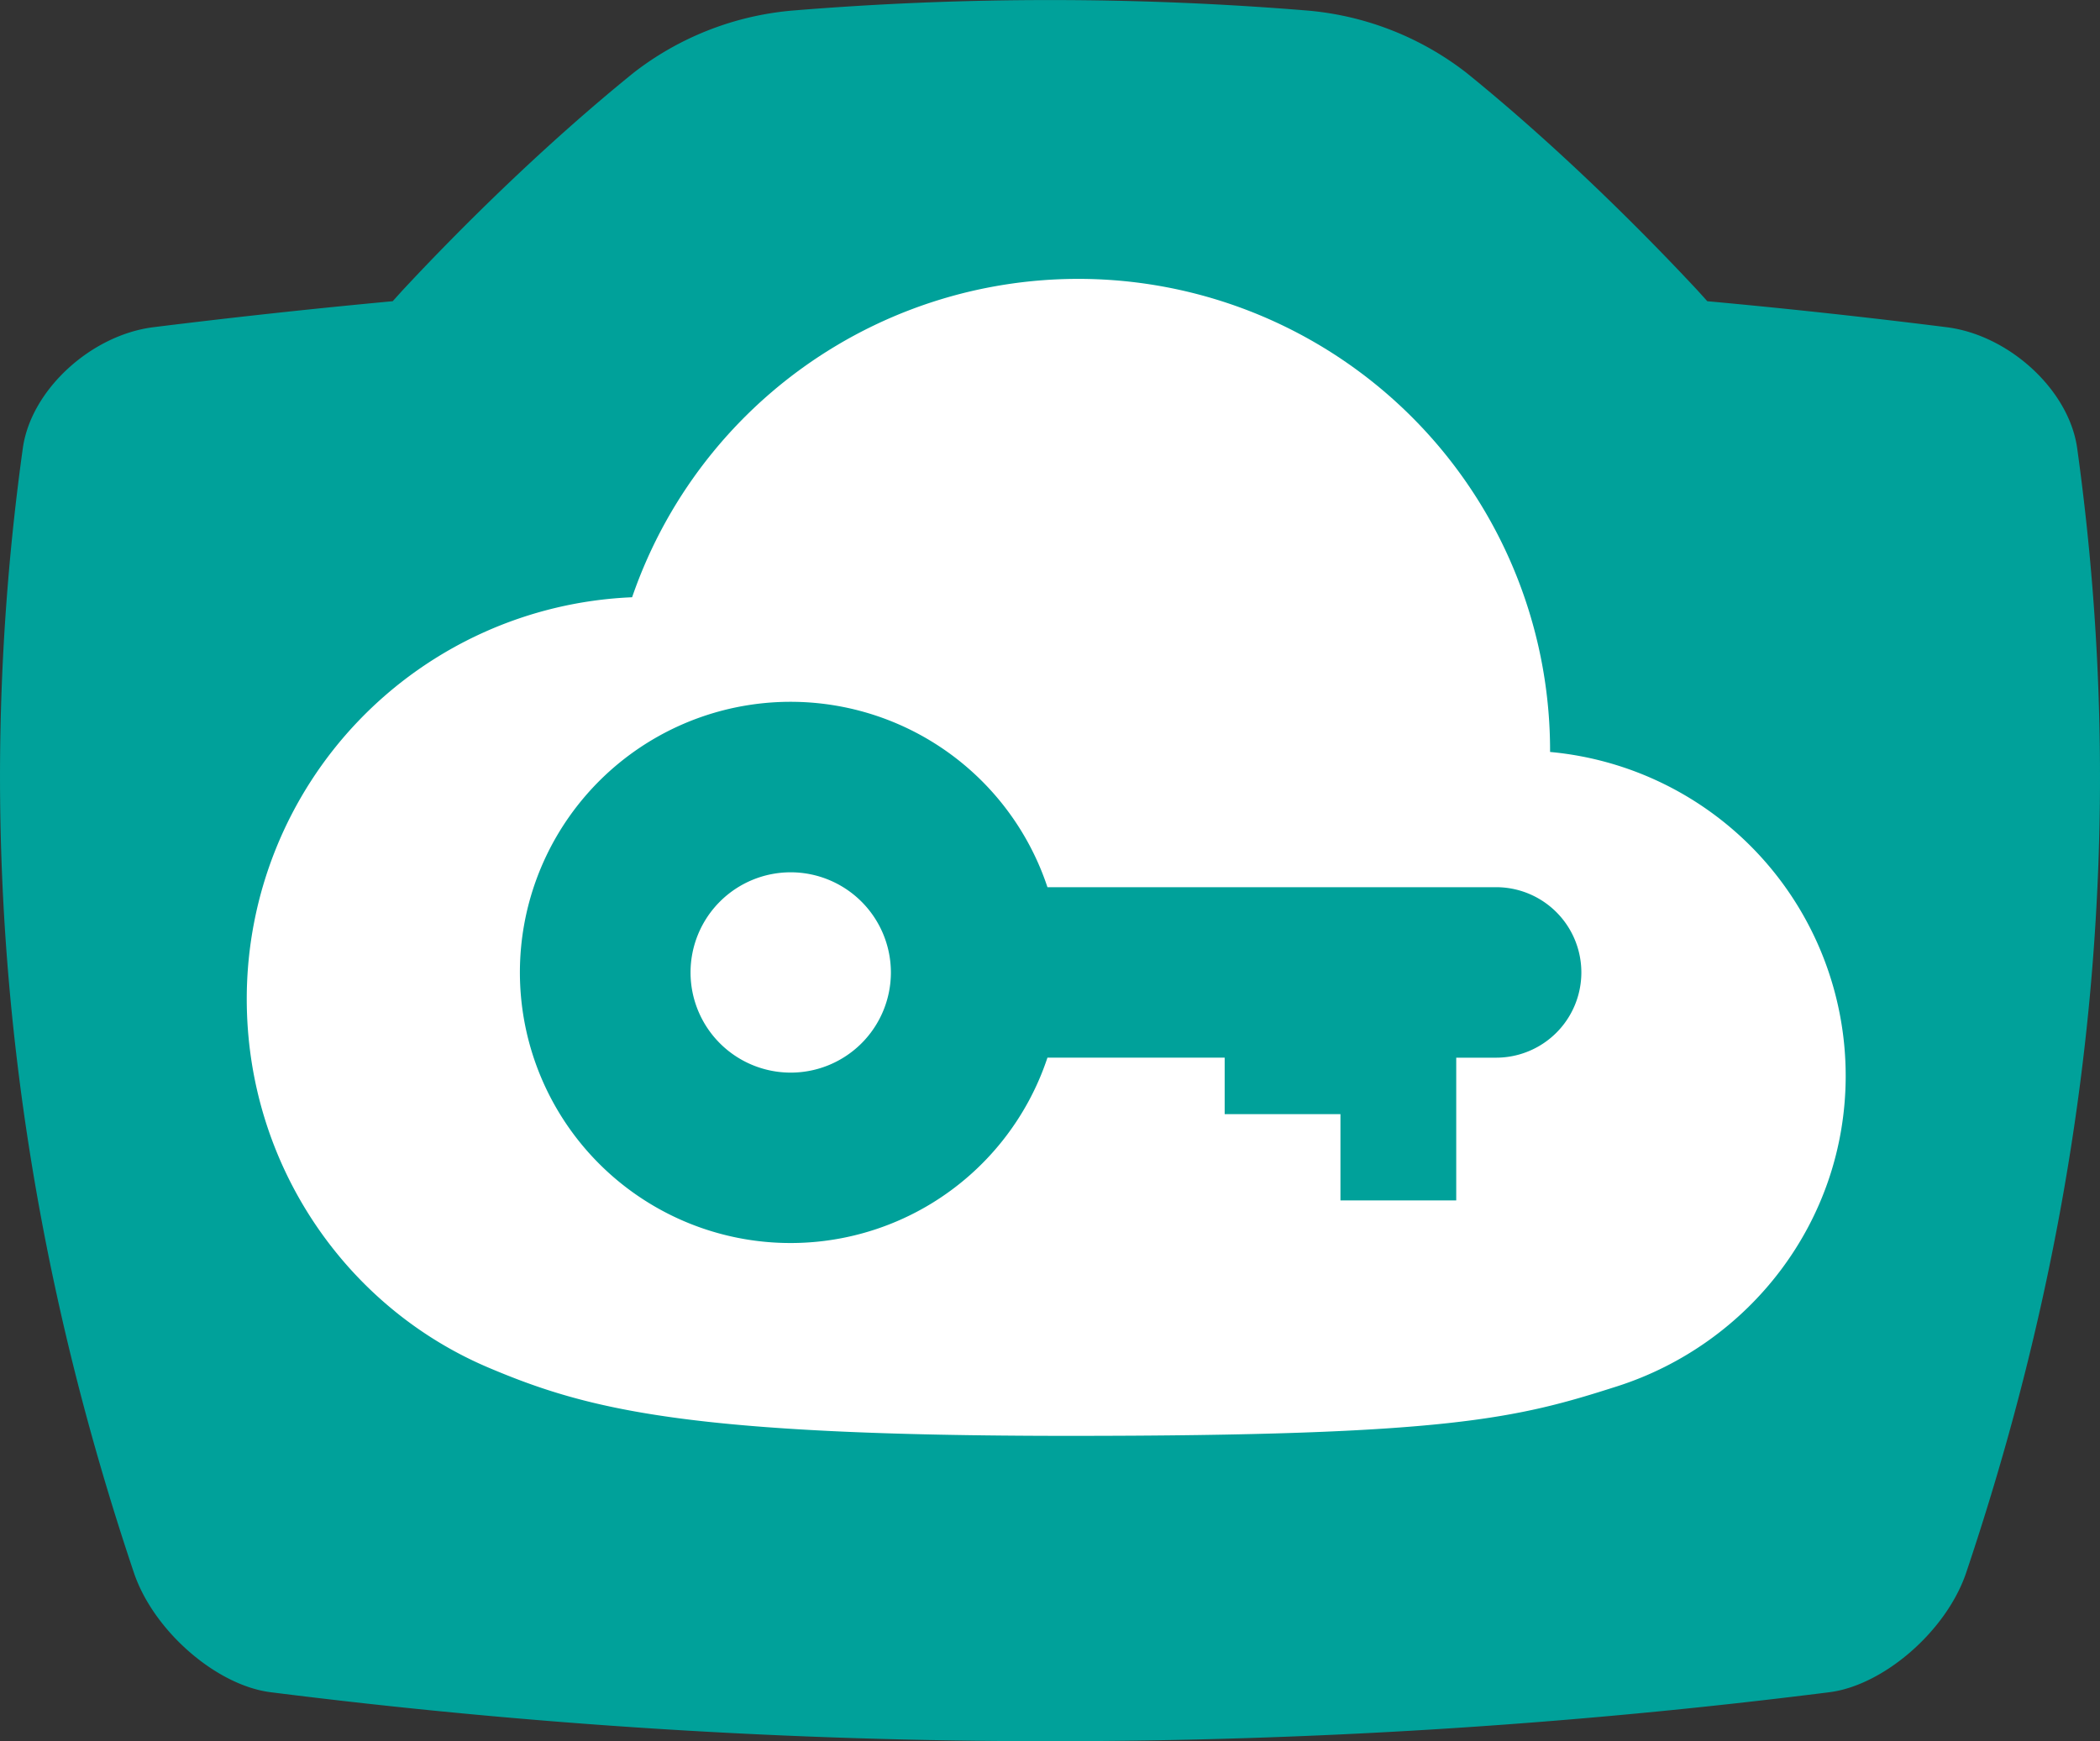 <svg id="Authentication" xmlns="http://www.w3.org/2000/svg" viewBox="0 0 563.91 467.65">
  <rect x="0" y="0" width="563.91" height="467.65" fill="#333333" stroke="none"/>
  <defs>
    <style>
      .kb-primary-color {
        fill: #00a19a;
      }

      .kb-secondary-color {
        fill: #fff;
      }
    </style>
  </defs>
  <title>cloud-key</title>
  <path id="_Pad_" data-name="&lt;Pad&gt;" class="kb-primary-color" d="M1872.53,2370.17c-2.22-15.58-18.22-30.23-34.9-32.4q-32.2-4.05-64.41-7l-2.52-2.79c-15.9-17.08-38.21-39.15-62.11-58.52a80.82,80.82,0,0,0-42.8-16.76,847.93,847.93,0,0,0-138.15,0,80.81,80.81,0,0,0-42.8,16.76c-23.91,19.37-46.22,41.44-62.11,58.52l-2.52,2.79q-32.2,3-64.41,7c-16.68,2.17-32.68,16.82-34.9,32.4q-21,151.15,29.89,302.31c5.38,15.59,22.12,30,36.54,31.87a1671.32,1671.32,0,0,0,418.79,0c14.42-1.89,31.16-16.28,36.54-31.87Q1893.54,2521.33,1872.53,2370.17Z" transform="translate(-1314.76 -2249.87)"/>
  <g id="_Groep_" data-name="&lt;Groep&gt;">
    <path id="_Samengesteld_pad_" data-name="&lt;Samengesteld pad&gt;" class="kb-secondary-color" d="M1731,2451.83c0-.12,0-0.24,0-0.37a126.69,126.69,0,0,0-246.5-41.18,108,108,0,0,0-103.48,107.87c0,44.35,26.57,82.82,65,99.07,26.69,11.29,53.69,18.29,156,18.29,101.67,0,120-4.67,147-13.31,35.45-11.37,61.36-44.22,61.36-83.41A87.34,87.34,0,0,0,1731,2451.83Zm-14.52,82.11h-10.68v38.34h-31.09v-23.18h-31.09v-15.17h-47.59a72.68,72.68,0,1,1,0-45.78h120.46A22.89,22.89,0,0,1,1716.52,2533.94Z" transform="translate(-1314.76 -2249.87)"/>
    <path id="_Pad_2" data-name="&lt;Pad&gt;" class="kb-secondary-color" d="M1527.09,2484.15a26.9,26.9,0,1,0,26.9,26.9A26.93,26.93,0,0,0,1527.09,2484.15Z" transform="translate(-1314.76 -2249.87)"/>
  </g>
</svg>
